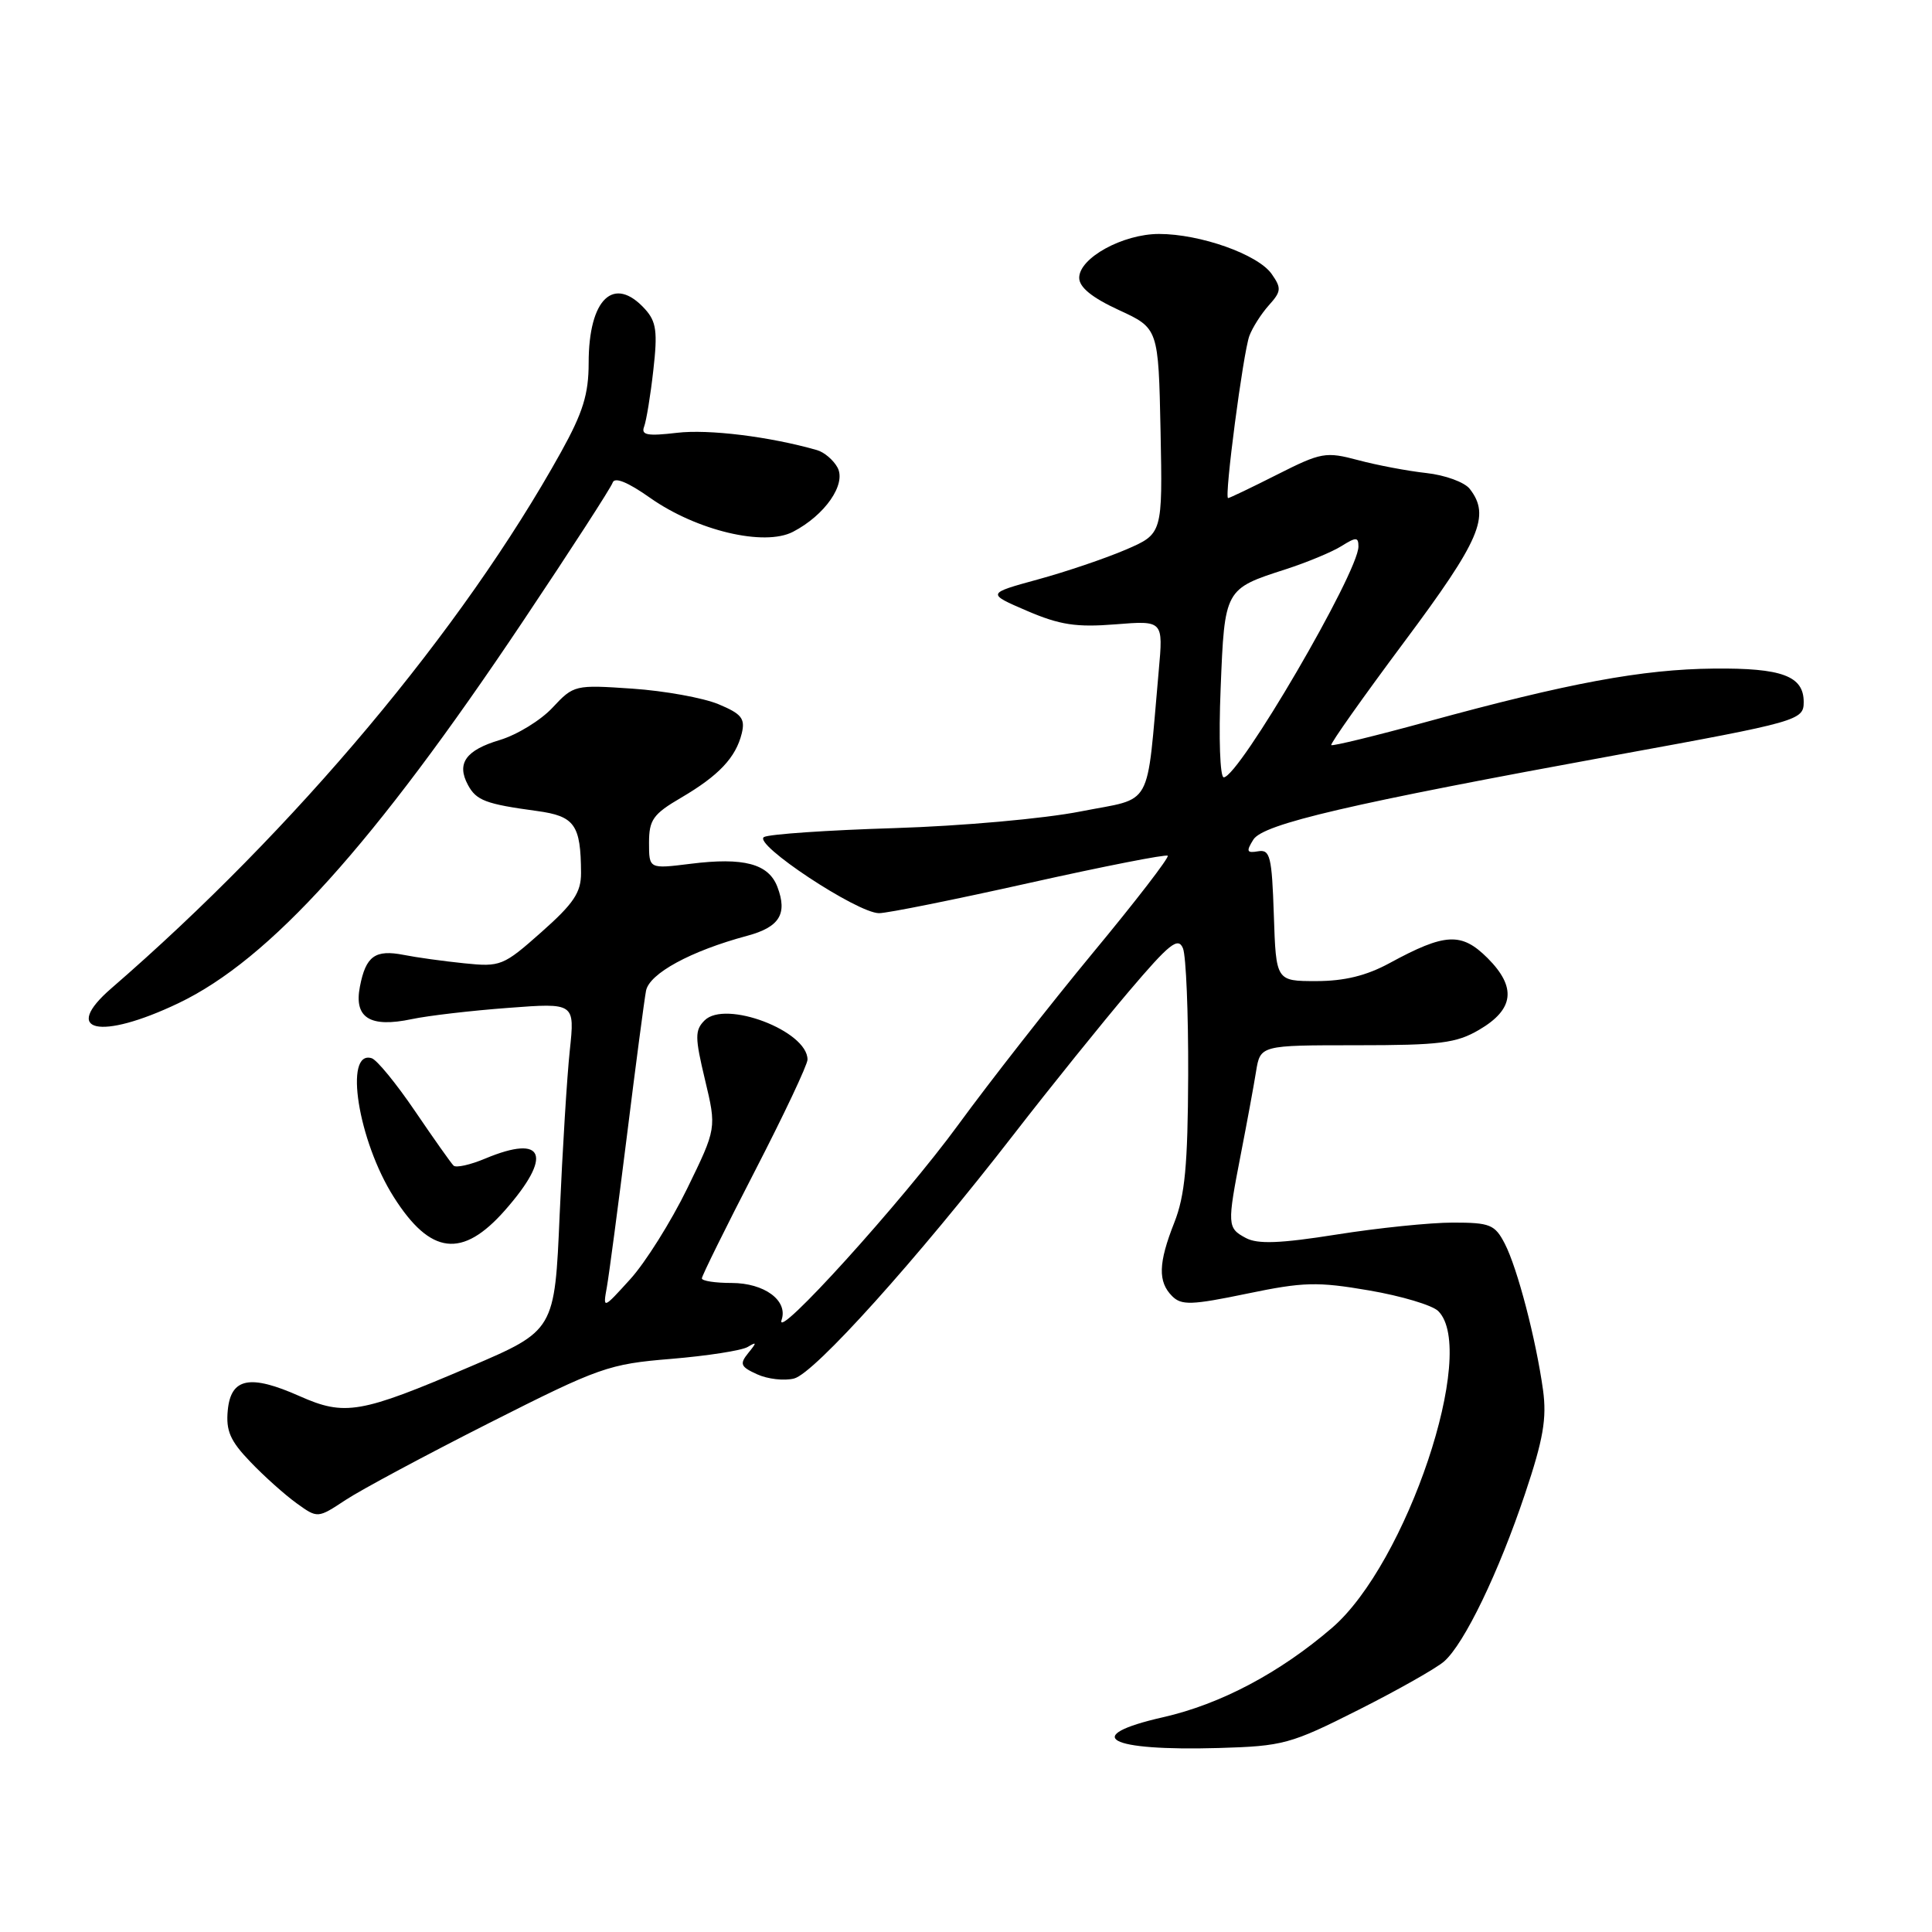 <?xml version="1.0" encoding="UTF-8" standalone="no"?>
<!DOCTYPE svg PUBLIC "-//W3C//DTD SVG 1.1//EN" "http://www.w3.org/Graphics/SVG/1.1/DTD/svg11.dtd" >
<svg xmlns="http://www.w3.org/2000/svg" xmlns:xlink="http://www.w3.org/1999/xlink" version="1.1" viewBox="0 0 256 256">
 <g >
 <path fill="currentColor"
d=" M 180.00 226.57 C 185.22 223.94 190.34 221.04 191.36 220.14 C 194.04 217.78 198.59 208.34 202.08 197.92 C 204.50 190.71 204.97 187.94 204.46 184.19 C 203.52 177.44 201.07 168.04 199.39 164.79 C 198.08 162.26 197.45 162.00 192.51 162.00 C 189.53 162.00 182.60 162.71 177.12 163.58 C 169.62 164.77 166.64 164.88 165.08 164.04 C 162.61 162.72 162.59 162.34 164.43 152.86 C 165.22 148.81 166.12 143.93 166.43 142.00 C 167.00 138.50 167.00 138.50 179.75 138.50 C 190.80 138.50 192.97 138.23 196.00 136.45 C 200.63 133.74 200.97 130.82 197.12 126.96 C 193.65 123.50 191.50 123.61 184.12 127.62 C 181.07 129.28 178.14 130.00 174.41 130.00 C 169.08 130.00 169.08 130.00 168.79 121.25 C 168.53 113.48 168.30 112.53 166.71 112.80 C 165.20 113.06 165.10 112.82 166.07 111.26 C 167.37 109.17 178.79 106.52 214.37 100.01 C 238.32 95.64 239.00 95.44 239.00 93.02 C 239.00 89.57 236.12 88.50 227.10 88.59 C 217.62 88.68 207.83 90.50 189.10 95.63 C 182.28 97.50 176.56 98.89 176.40 98.73 C 176.23 98.57 180.58 92.42 186.05 85.08 C 196.16 71.53 197.52 68.34 194.75 64.78 C 194.06 63.89 191.47 62.95 189.00 62.68 C 186.53 62.41 182.46 61.64 179.96 60.97 C 175.67 59.83 175.08 59.93 169.24 62.88 C 165.84 64.60 162.91 66.00 162.73 66.00 C 162.19 66.00 164.73 46.69 165.55 44.50 C 165.96 43.40 167.12 41.58 168.13 40.45 C 169.78 38.62 169.82 38.18 168.50 36.30 C 166.68 33.71 159.04 31.00 153.57 31.00 C 148.77 31.01 143.00 34.18 143.00 36.81 C 143.00 38.06 144.69 39.44 148.25 41.08 C 153.50 43.50 153.50 43.50 153.78 57.12 C 154.05 70.73 154.05 70.73 149.18 72.83 C 146.50 73.98 141.26 75.76 137.52 76.78 C 130.74 78.64 130.74 78.64 136.08 80.94 C 140.44 82.81 142.61 83.14 147.78 82.73 C 154.14 82.22 154.14 82.22 153.54 88.86 C 151.86 107.55 152.94 105.60 143.19 107.52 C 138.33 108.48 127.45 109.45 118.50 109.73 C 109.70 110.00 101.93 110.53 101.24 110.91 C 99.65 111.77 113.60 121.00 116.48 121.00 C 117.59 121.00 126.56 119.19 136.41 116.99 C 146.27 114.79 154.51 113.17 154.73 113.39 C 154.95 113.61 150.49 119.41 144.81 126.26 C 139.14 133.12 131.13 143.35 127.01 148.99 C 119.62 159.12 102.50 178.02 103.57 174.88 C 104.43 172.32 101.28 170.00 96.93 170.00 C 94.77 170.00 93.00 169.73 93.00 169.39 C 93.00 169.06 96.15 162.68 100.00 155.22 C 103.85 147.76 107.00 141.09 107.00 140.40 C 107.00 136.60 96.11 132.46 93.36 135.21 C 92.06 136.51 92.07 137.45 93.42 143.09 C 94.95 149.50 94.95 149.50 91.05 157.50 C 88.90 161.90 85.51 167.30 83.51 169.50 C 79.88 173.50 79.88 173.50 80.42 170.50 C 80.71 168.85 81.90 159.85 83.07 150.50 C 84.23 141.15 85.37 132.51 85.60 131.29 C 86.03 129.00 91.52 126.01 99.00 124.00 C 103.29 122.85 104.37 121.10 103.01 117.52 C 101.84 114.45 98.56 113.57 91.48 114.46 C 86.00 115.14 86.00 115.14 86.00 111.67 C 86.00 108.63 86.54 107.87 90.25 105.70 C 95.25 102.77 97.50 100.38 98.29 97.17 C 98.76 95.21 98.27 94.59 95.20 93.31 C 93.18 92.47 88.05 91.54 83.80 91.25 C 76.18 90.73 76.02 90.76 73.22 93.76 C 71.66 95.44 68.52 97.36 66.24 98.05 C 61.71 99.40 60.47 101.15 62.00 104.00 C 63.11 106.07 64.36 106.54 71.15 107.46 C 76.15 108.14 76.96 109.27 76.99 115.67 C 77.00 118.25 76.02 119.72 71.75 123.50 C 66.69 127.99 66.32 128.14 61.50 127.64 C 58.75 127.36 55.15 126.86 53.50 126.53 C 49.71 125.79 48.47 126.68 47.69 130.73 C 46.88 134.87 49.02 136.21 54.56 135.04 C 56.73 134.58 62.48 133.91 67.34 133.55 C 76.17 132.88 76.17 132.88 75.50 139.19 C 75.13 142.66 74.53 152.43 74.16 160.90 C 73.50 176.30 73.50 176.30 62.27 181.10 C 47.76 187.30 45.71 187.66 39.71 185.00 C 33.12 182.07 30.59 182.57 30.18 186.88 C 29.92 189.59 30.51 190.94 33.18 193.71 C 35.00 195.62 37.76 198.08 39.30 199.19 C 42.09 201.20 42.09 201.20 45.80 198.75 C 47.83 197.41 56.41 192.81 64.85 188.54 C 79.43 181.17 80.64 180.74 88.92 180.06 C 93.72 179.66 98.29 178.95 99.07 178.48 C 100.29 177.75 100.30 177.87 99.15 179.28 C 97.97 180.74 98.12 181.10 100.32 182.10 C 101.71 182.74 103.92 182.99 105.22 182.66 C 107.91 181.98 121.44 166.95 134.40 150.22 C 139.21 144.01 146.04 135.54 149.57 131.38 C 154.98 125.01 156.11 124.11 156.75 125.66 C 157.16 126.67 157.47 134.25 157.44 142.50 C 157.39 154.40 157.01 158.43 155.60 162.00 C 153.48 167.37 153.41 169.84 155.32 171.75 C 156.55 172.98 157.89 172.94 165.21 171.42 C 172.71 169.86 174.54 169.81 181.42 170.99 C 185.68 171.72 189.81 172.95 190.58 173.73 C 195.85 178.99 186.38 207.20 176.50 215.70 C 169.57 221.66 161.74 225.81 154.12 227.54 C 143.12 230.04 146.74 232.04 161.50 231.62 C 170.02 231.37 171.00 231.11 180.00 226.57 Z  M 66.92 160.36 C 73.28 153.13 72.17 150.23 64.31 153.51 C 62.32 154.35 60.42 154.77 60.10 154.45 C 59.77 154.13 57.48 150.89 55.00 147.24 C 52.52 143.59 49.94 140.43 49.25 140.22 C 45.53 139.07 47.45 151.17 52.18 158.62 C 57.04 166.29 61.26 166.79 66.92 160.36 Z  M 23.64 132.93 C 35.77 127.14 49.48 111.95 69.29 82.33 C 75.61 72.89 80.96 64.62 81.18 63.95 C 81.44 63.17 83.19 63.88 86.16 65.98 C 92.32 70.31 101.26 72.44 105.07 70.47 C 109.31 68.27 112.16 64.17 110.98 61.96 C 110.44 60.96 109.21 59.91 108.25 59.64 C 102.00 57.85 93.88 56.85 89.70 57.35 C 85.77 57.81 84.92 57.65 85.35 56.53 C 85.64 55.76 86.20 52.39 86.57 49.04 C 87.15 43.96 86.97 42.62 85.48 40.97 C 81.34 36.40 78.00 39.58 78.00 48.09 C 78.00 52.23 77.24 54.67 74.34 59.90 C 61.26 83.46 39.13 109.85 14.75 130.96 C 8.07 136.74 13.25 137.89 23.64 132.93 Z  M 161.74 91.25 C 162.27 78.01 162.26 78.04 170.40 75.42 C 173.20 74.51 176.51 73.14 177.75 72.36 C 179.70 71.14 180.00 71.15 180.00 72.42 C 180.00 75.85 164.15 103.00 162.15 103.00 C 161.66 103.00 161.47 97.79 161.74 91.25 Z "/>
</g>
</svg>